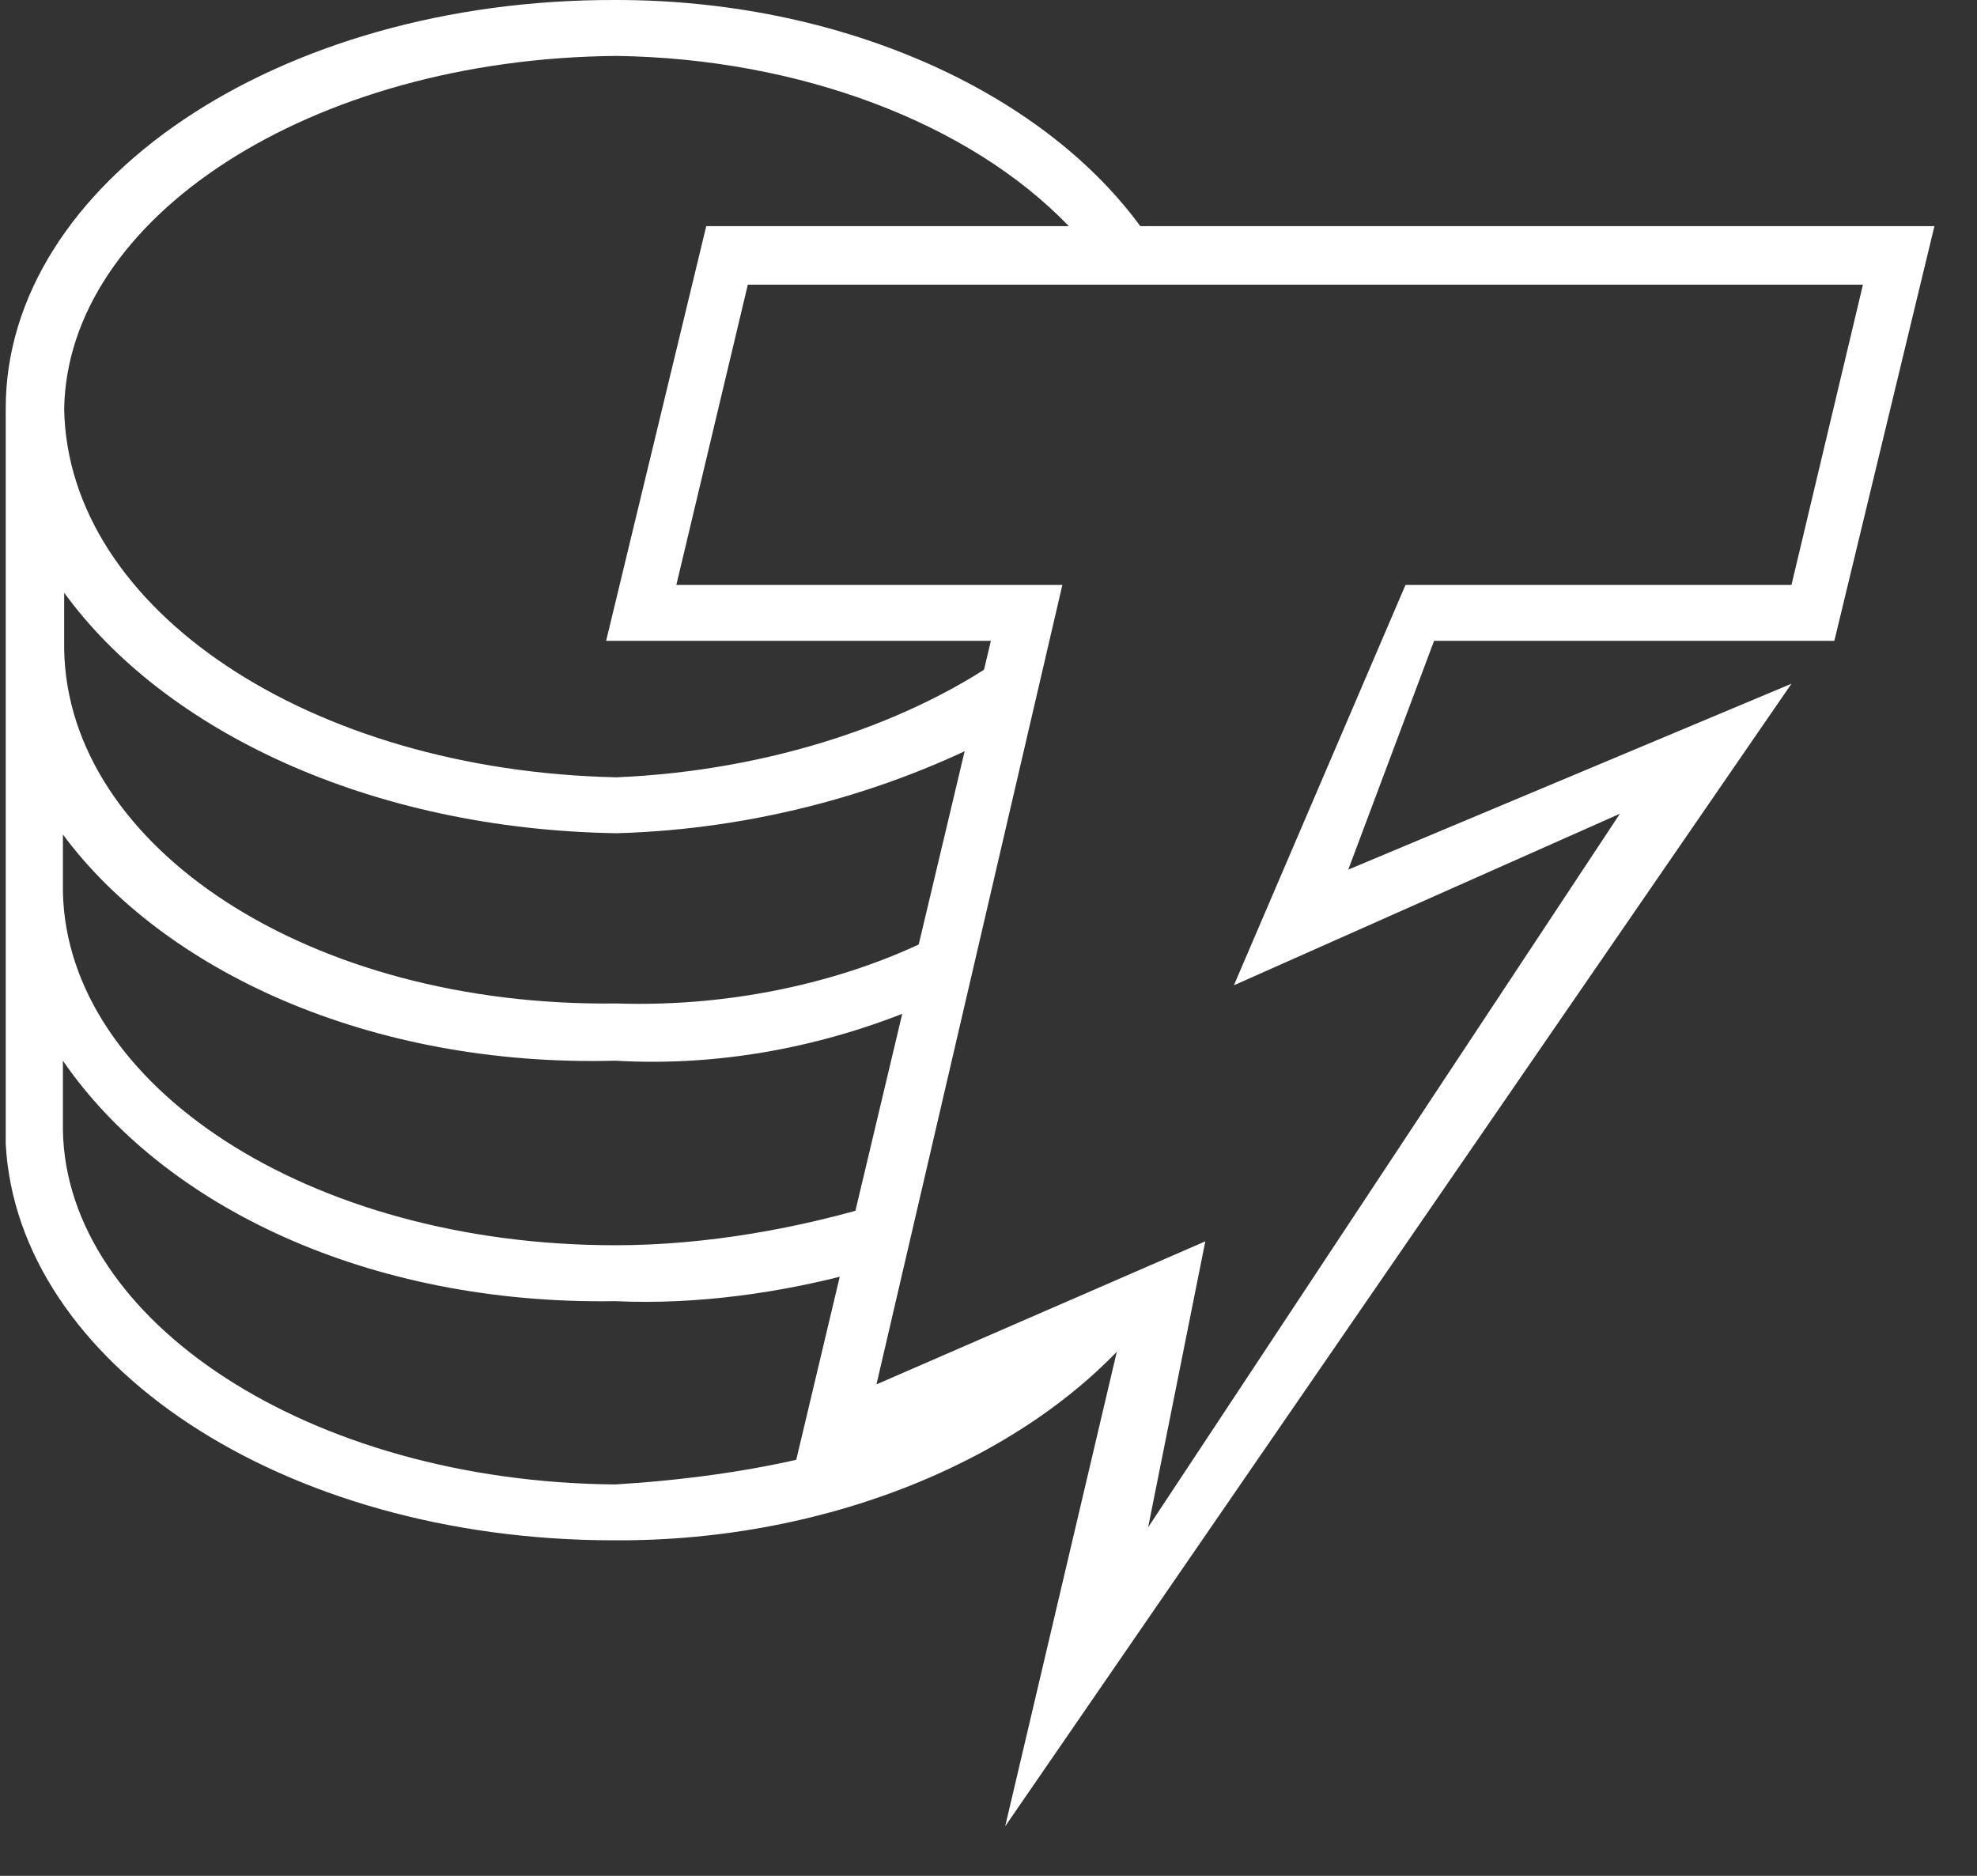 <svg width="39" height="37" viewBox="0 0 39 37" fill="none" xmlns="http://www.w3.org/2000/svg">
<rect x="0" y="0" width="39" height="37" fill="#333333" stroke="none"/>
<path d="M22.444 26.203L16.034 28.998V28.716C14.804 29.023 13.419 29.203 12.137 29.28C6.086 29.229 1.318 26.049 1.241 22.306V20.922C3.215 23.793 7.266 25.742 12.137 25.665C13.778 25.742 15.47 25.485 16.88 25.101L17.445 23.716C15.778 24.229 13.932 24.562 12.137 24.562C6.086 24.562 1.318 21.409 1.241 17.588V16.46C3.215 19.127 7.266 21.05 12.137 20.922C14.342 21.05 16.47 20.588 18.291 19.793L18.573 18.409C16.803 19.332 14.522 19.87 12.163 19.793C6.112 19.87 1.343 16.717 1.266 12.82V11.691C3.24 14.409 7.291 16.358 12.163 16.435C14.932 16.358 17.547 15.614 19.701 14.486L19.983 12.82C18.034 14.255 15.188 15.204 12.163 15.332C6.112 15.204 1.343 12.025 1.266 8.076C1.318 4.307 6.112 1.154 12.163 1.103C15.752 1.154 19.111 2.41 21.085 4.461L21.29 4.795H22.701L22.495 4.461C20.521 1.769 16.547 0 12.163 0C5.445 -0.026 0.113 3.641 0.113 8.051V8.333V22.562C0.343 26.87 5.548 30.382 12.112 30.382C16.445 30.408 20.367 28.69 22.444 26.203Z" fill="white"/>
<path d="M19.829 36.023L22.085 26.434L15.598 29.254L19.547 12.64H11.957L13.932 4.461H38.16L36.186 12.64H28.29L26.597 17.153L35.34 13.486L19.829 36.023ZM23.777 24.485L22.649 30.126L31.956 16.05L24.341 19.434L27.726 11.538H35.34L36.75 5.615H14.752L13.342 11.538H20.957L17.29 27.306L23.777 24.485Z" fill="white"/>
</svg>
